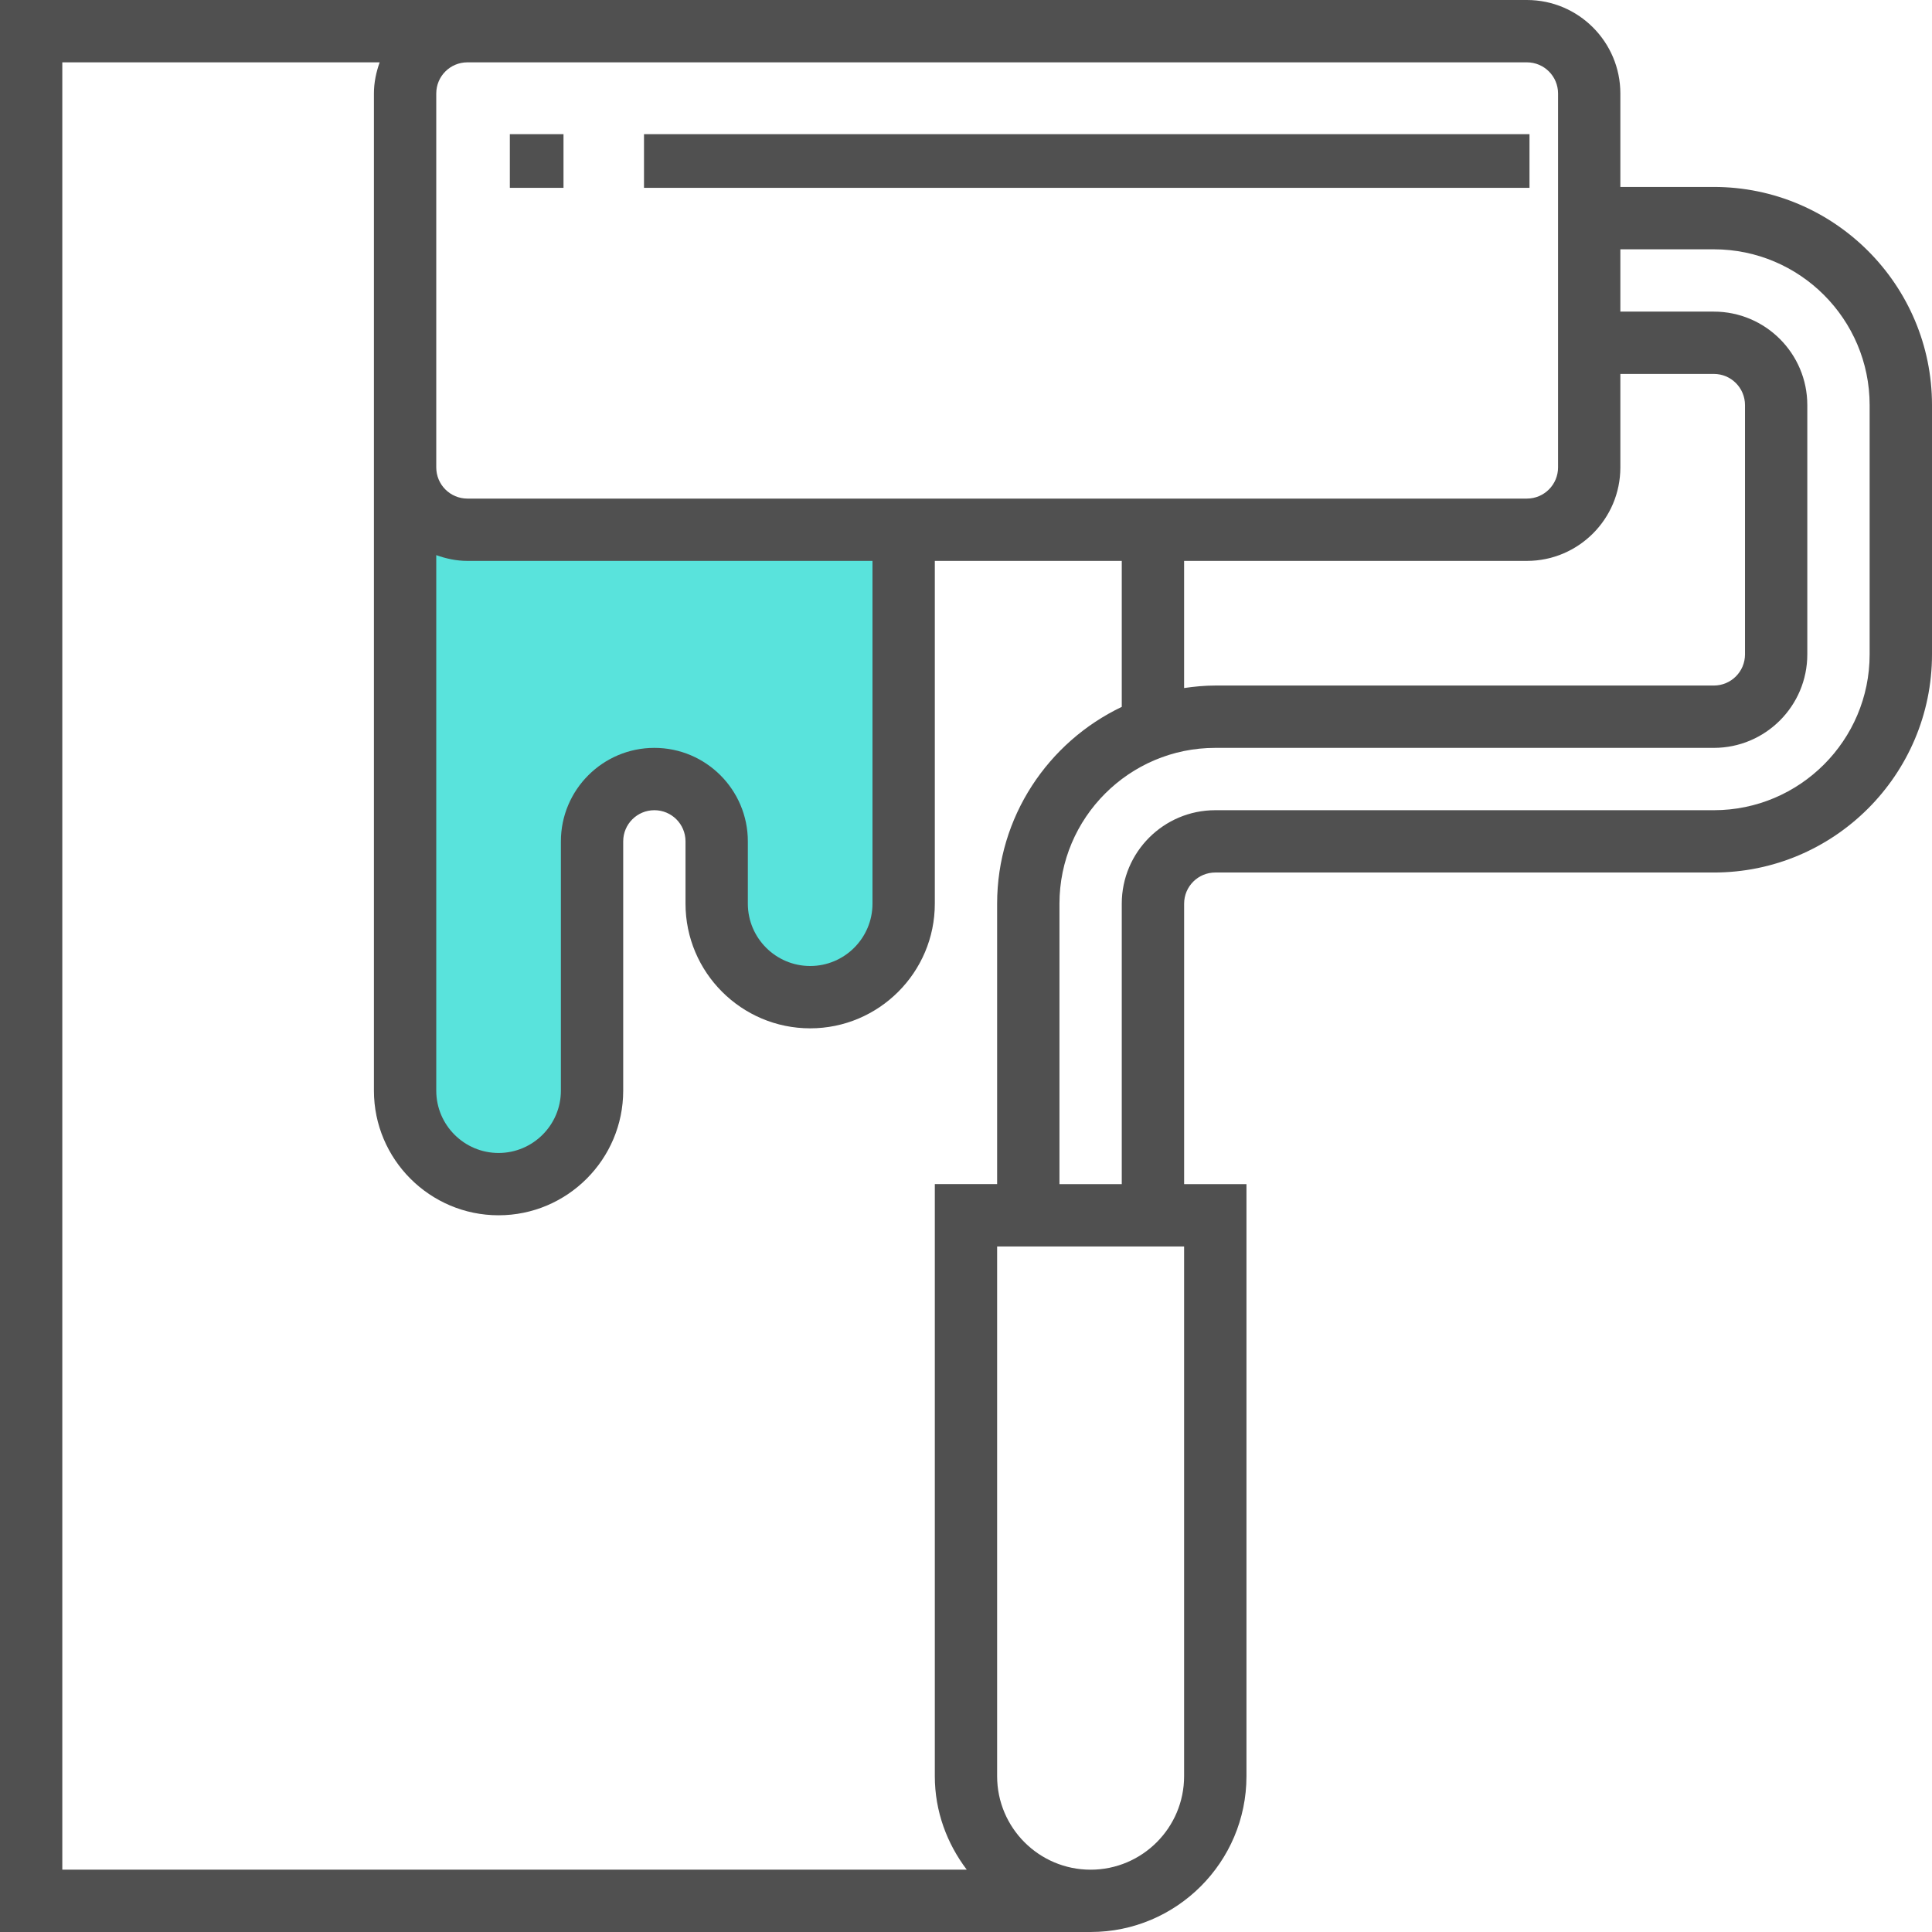 <?xml version="1.0" encoding="UTF-8"?>
<svg width="72px" height="72px" viewBox="0 0 72 72" version="1.1" xmlns="http://www.w3.org/2000/svg" xmlns:xlink="http://www.w3.org/1999/xlink">
    <!-- Generator: Sketch 48.2 (47327) - http://www.bohemiancoding.com/sketch -->
    <title>Page 1</title>
    <desc>Created with Sketch.</desc>
    <defs></defs>
    <g id="Artboard-5-Copy-5" stroke="none" stroke-width="1" fill="none" fill-rule="evenodd" transform="translate(-367, -167)">
        <g id="Group-5" transform="translate(112, 162)">
            <g id="Page-1" transform="translate(255, 5)">
                <path d="M63.87,6.968 L60.386,6.968 L60.386,3.484 C60.386,1.562 58.824,0 56.902,0 L0,0 L0,72 L40.645,72 C43.847,72 46.452,69.396 46.452,66.194 L46.452,44.129 L44.129,44.129 L44.129,33.677 C44.129,33.036 44.649,32.516 45.29,32.516 L63.871,32.516 C68.353,32.516 72,28.87 72,24.387 L72,15.096 C72,10.614 68.354,6.967 63.871,6.967 L63.87,6.968 Z M56.902,20.903 C58.824,20.903 60.386,19.341 60.386,17.419 L60.386,13.935 L63.87,13.935 C64.512,13.935 65.031,14.455 65.031,15.097 L65.031,24.387 C65.031,25.029 64.512,25.548 63.87,25.548 L45.289,25.548 C44.895,25.548 44.509,25.586 44.128,25.641 L44.128,20.903 L56.902,20.903 Z M22.314,2.323 L56.902,2.323 C57.544,2.323 58.064,2.842 58.064,3.484 L58.064,17.419 C58.064,18.061 57.544,18.581 56.902,18.581 L17.419,18.581 C16.777,18.581 16.258,18.061 16.258,17.419 L16.258,3.484 C16.258,2.842 16.777,2.323 17.419,2.323 L22.314,2.323 Z M2.322,2.323 L14.149,2.323 C14.019,2.688 13.935,3.075 13.935,3.484 L13.935,40.645 C13.935,43.206 16.019,45.29 18.58,45.29 C21.14,45.29 23.225,43.206 23.225,40.645 L23.225,31.355 C23.225,30.713 23.745,30.194 24.386,30.194 C25.028,30.194 25.547,30.713 25.547,31.355 L25.547,33.677 C25.547,36.238 27.632,38.323 30.193,38.323 C32.753,38.323 34.838,36.238 34.838,33.677 L34.838,20.903 L41.805,20.903 L41.805,26.343 C39.065,27.65 37.16,30.443 37.16,33.677 L37.16,44.128 L34.838,44.128 L34.838,66.193 C34.838,67.505 35.291,68.704 36.028,69.677 L2.322,69.677 L2.322,2.323 Z M44.128,66.194 C44.128,68.116 42.566,69.678 40.644,69.678 C38.722,69.678 37.16,68.116 37.16,66.194 L37.16,46.452 L44.128,46.452 L44.128,66.194 Z M69.676,24.387 C69.676,27.59 67.072,30.194 63.87,30.194 L45.289,30.194 C43.367,30.194 41.805,31.756 41.805,33.678 L41.805,44.129 L39.483,44.129 L39.483,33.678 C39.483,30.476 42.087,27.871 45.289,27.871 L63.87,27.871 C65.792,27.871 67.353,26.309 67.353,24.387 L67.353,15.097 C67.353,13.175 65.792,11.613 63.87,11.613 L60.386,11.613 L60.386,9.291 L63.87,9.291 C67.072,9.291 69.676,11.895 69.676,15.097 L69.676,24.387 Z" id="Fill-1" fill="#505050"></path>
                <path d="M24.387,27.871 C22.465,27.871 20.903,29.433 20.903,31.355 L20.903,40.645 C20.903,41.926 19.86,42.968 18.58,42.968 C17.3,42.968 16.258,41.926 16.258,40.645 L16.258,20.688 C16.623,20.819 17.01,20.903 17.419,20.903 L32.515,20.903 L32.515,33.677 C32.515,34.958 31.473,36 30.193,36 C28.912,36 27.87,34.958 27.87,33.677 L27.87,31.355 C27.87,29.433 26.308,27.871 24.386,27.871 L24.387,27.871 Z" id="Path" fill="#59E3DC"></path>
                <polygon id="Fill-2" fill="#505050" points="19 7 21 7 21 5 19 5"></polygon>
                <polygon id="Fill-3" fill="#505050" points="24 7 57 7 57 5 24 5"></polygon>
            </g>
        </g>
    </g>
</svg>